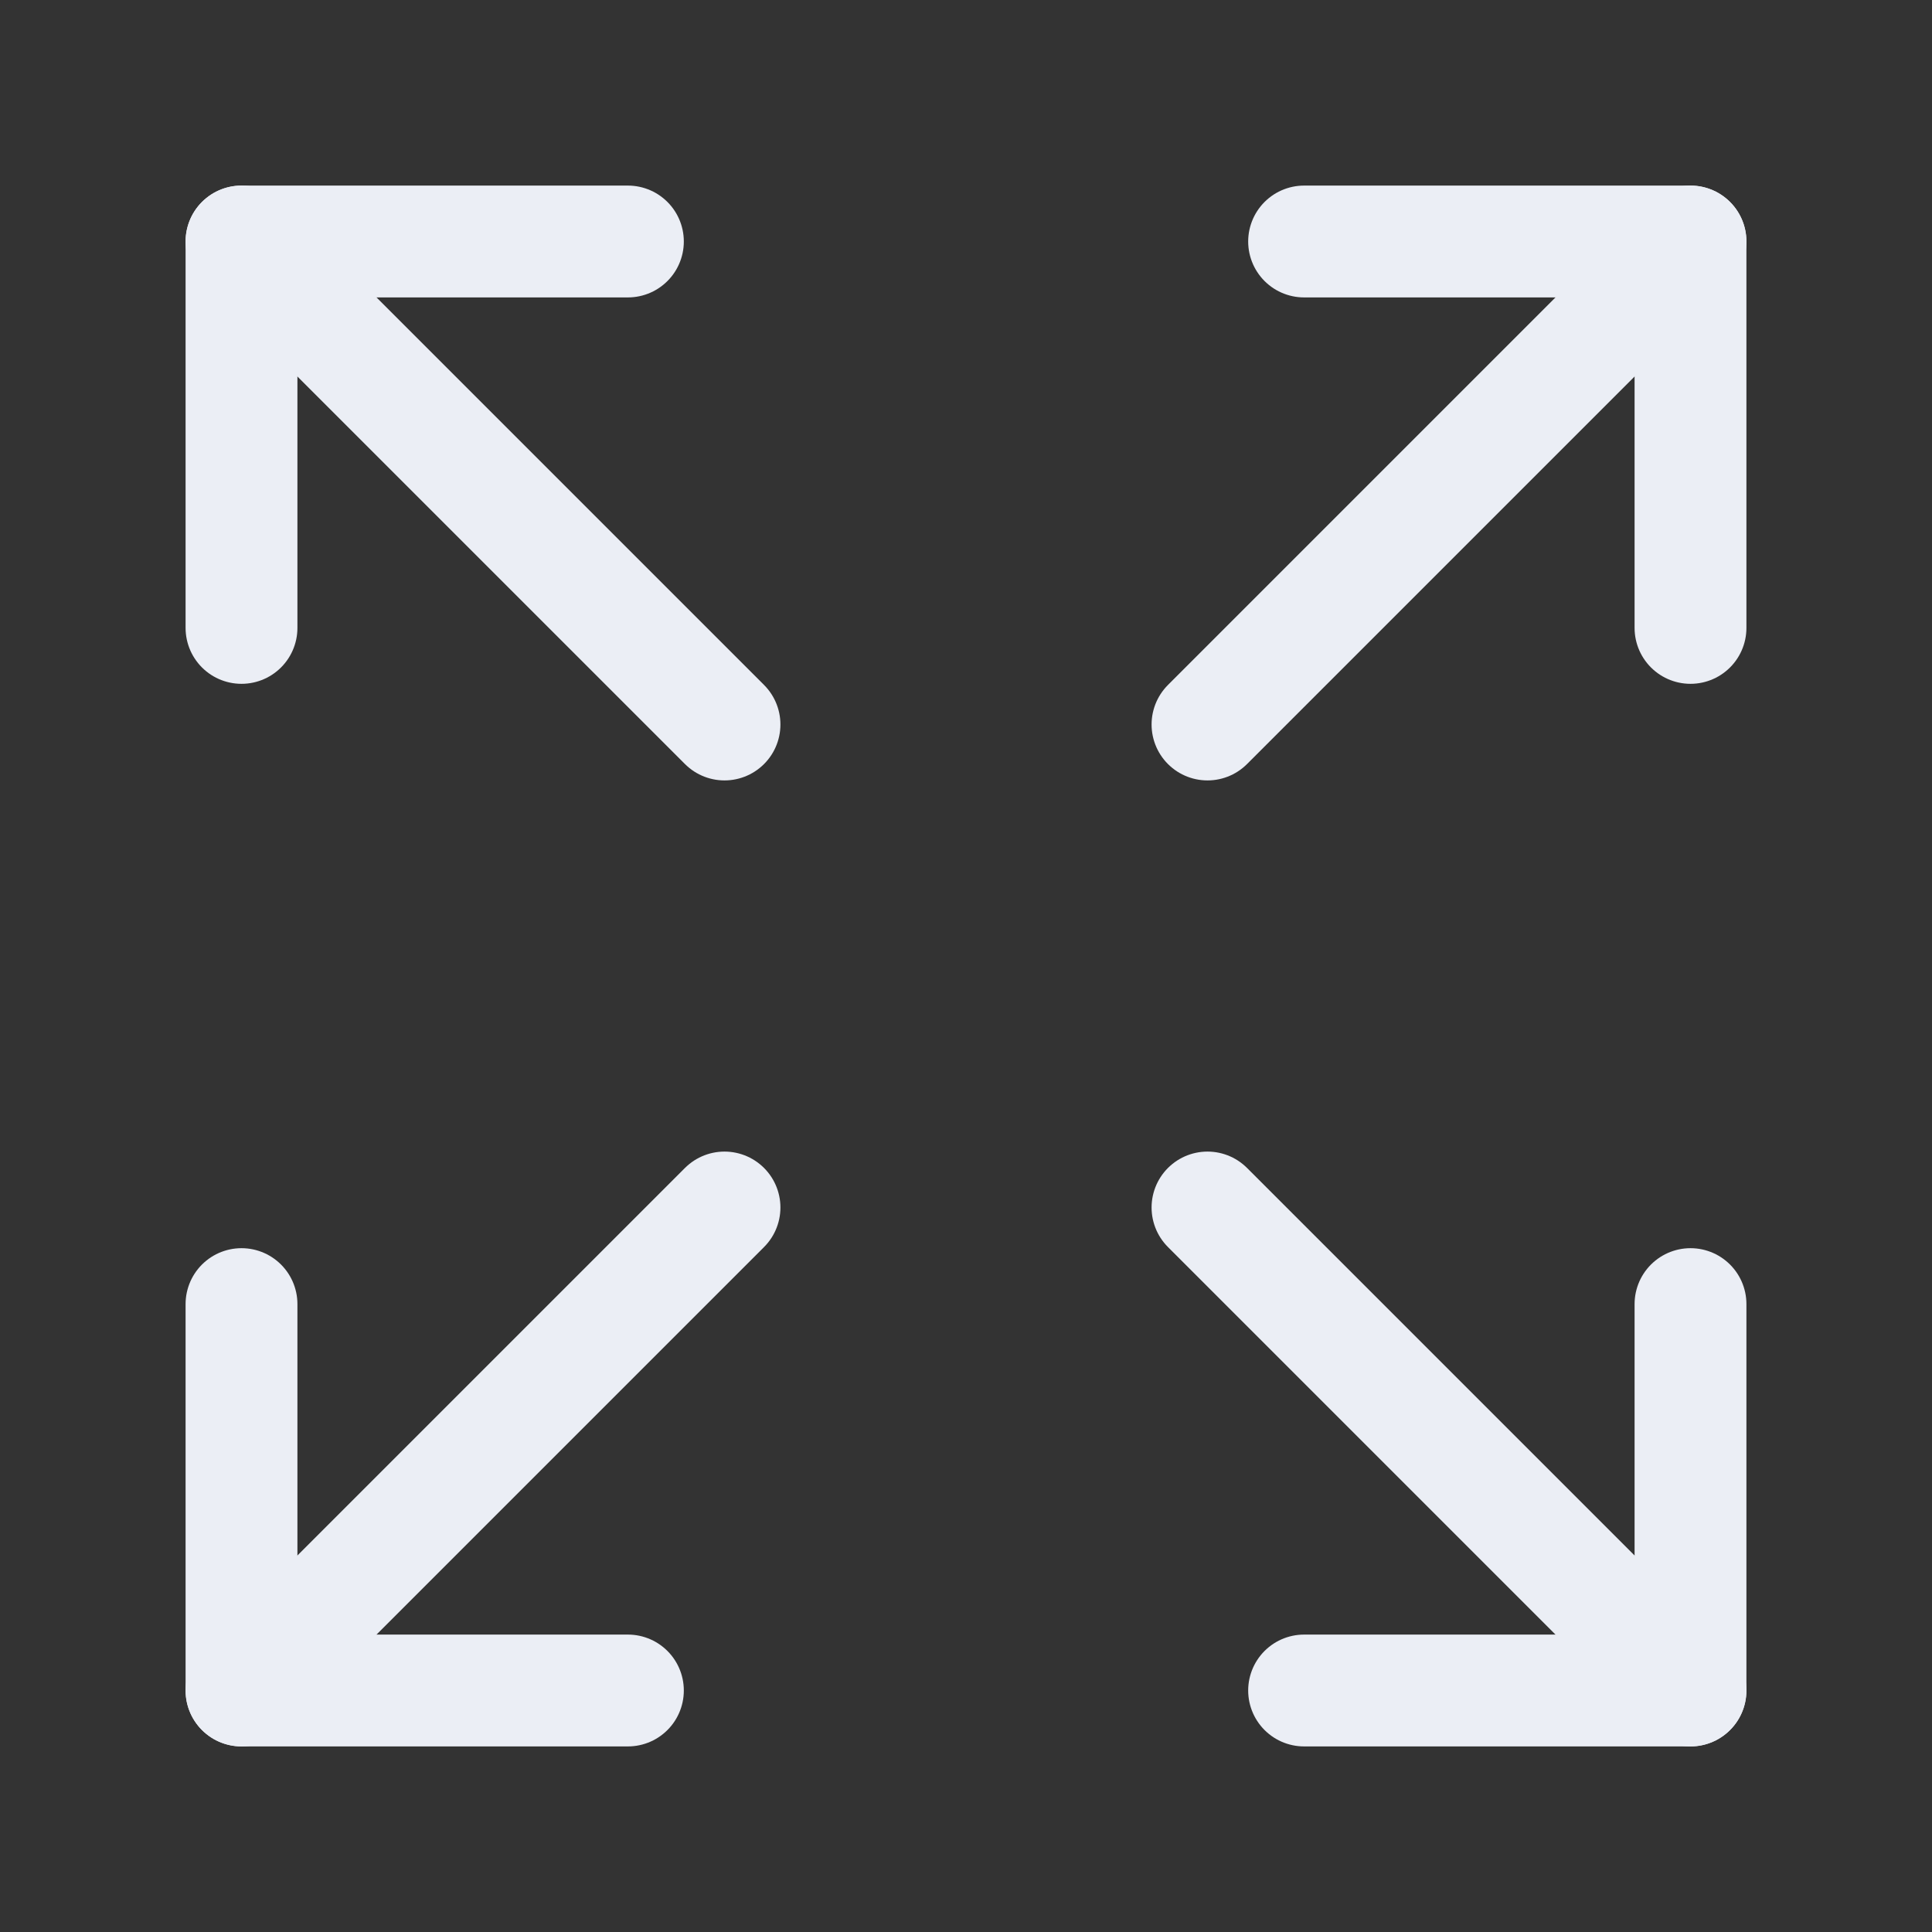 <svg width="18" height="18" viewBox="0 0 18 18" fill="none" xmlns="http://www.w3.org/2000/svg">
<rect x="0" y="0" width="18" height="18" fill="#333333" stroke="none"/>
<path d="M11.25 11.25L15.75 15.75" stroke="#EBEEF5" stroke-width="1.042" stroke-linecap="round" stroke-linejoin="round"/>
<path d="M11.25 6.75L15.75 2.25" stroke="#EBEEF5" stroke-width="1.042" stroke-linecap="round" stroke-linejoin="round"/>
<path d="M15.75 12.15V15.75H12.15" stroke="#EBEEF5" stroke-width="1.042" stroke-linecap="round" stroke-linejoin="round"/>
<path d="M15.75 5.85V2.25H12.15" stroke="#EBEEF5" stroke-width="1.042" stroke-linecap="round" stroke-linejoin="round"/>
<path d="M2.25 12.15V15.75H5.85" stroke="#EBEEF5" stroke-width="1.042" stroke-linecap="round" stroke-linejoin="round"/>
<path d="M2.25 15.75L6.75 11.25" stroke="#EBEEF5" stroke-width="1.042" stroke-linecap="round" stroke-linejoin="round"/>
<path d="M2.25 5.85V2.25H5.85" stroke="#EBEEF5" stroke-width="1.042" stroke-linecap="round" stroke-linejoin="round"/>
<path d="M6.75 6.75L2.25 2.25" stroke="#EBEEF5" stroke-width="1.042" stroke-linecap="round" stroke-linejoin="round"/>
</svg>

